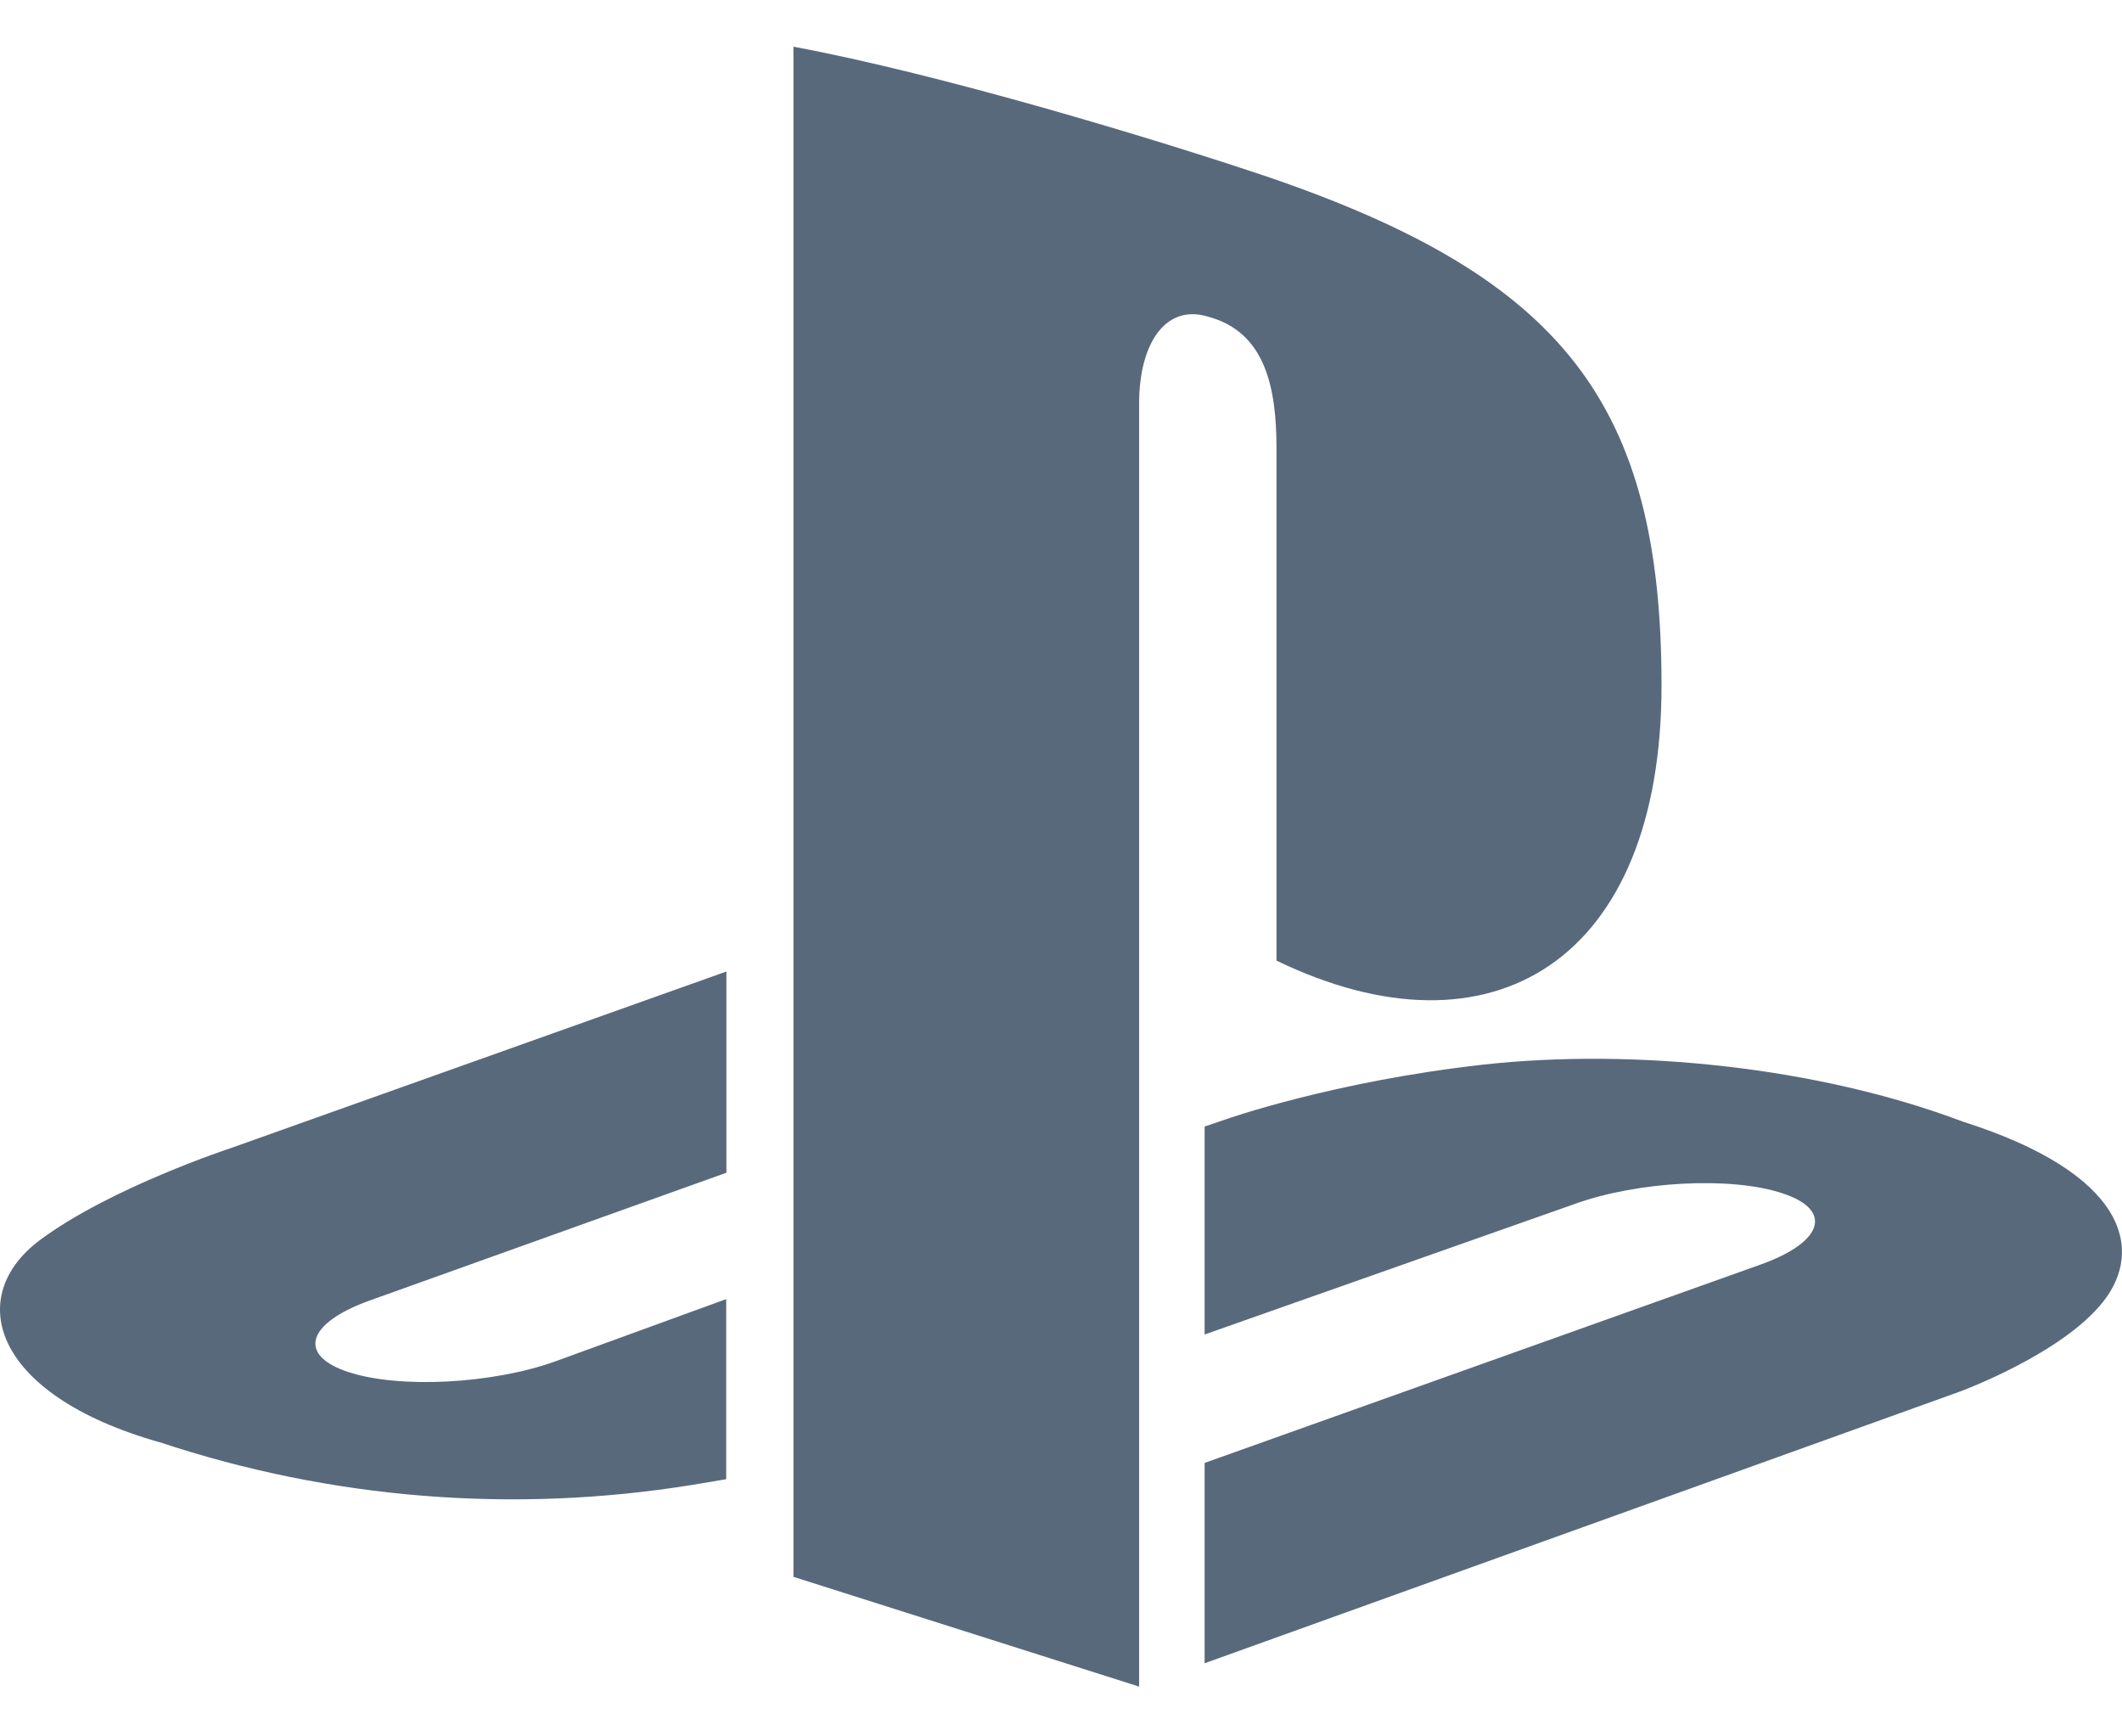 <svg width="22" height="18" viewBox="0 0 22 18" fill="none" xmlns="http://www.w3.org/2000/svg">
<path d="M21.804 13.495C21.374 14.039 20.321 14.425 20.321 14.425L12.489 17.242V15.165L18.253 13.109C18.907 12.875 19.008 12.542 18.476 12.369C17.945 12.194 16.984 12.245 16.331 12.479L12.489 13.834V11.678L12.71 11.603C12.71 11.603 13.82 11.21 15.38 11.036C16.941 10.864 18.852 11.06 20.352 11.628C22.044 12.165 22.233 12.953 21.804 13.495ZM13.234 9.96V4.646C13.234 4.022 13.12 3.448 12.536 3.286C12.087 3.141 11.81 3.558 11.81 4.181V17.484L8.226 16.346V0.484C9.75 0.768 11.969 1.437 13.163 1.84C16.197 2.882 17.226 4.181 17.226 7.106C17.226 9.957 15.468 11.038 13.234 9.958V9.96ZM1.651 14.95C-0.084 14.457 -0.373 13.438 0.418 12.852C1.149 12.31 2.392 11.902 2.392 11.902L7.531 10.071V12.157L3.832 13.482C3.18 13.716 3.08 14.048 3.611 14.223C4.141 14.397 5.102 14.347 5.756 14.113L7.529 13.467V15.334L7.176 15.393C5.325 15.693 3.43 15.541 1.651 14.949V14.95Z" fill="#59697C"/>
</svg>

